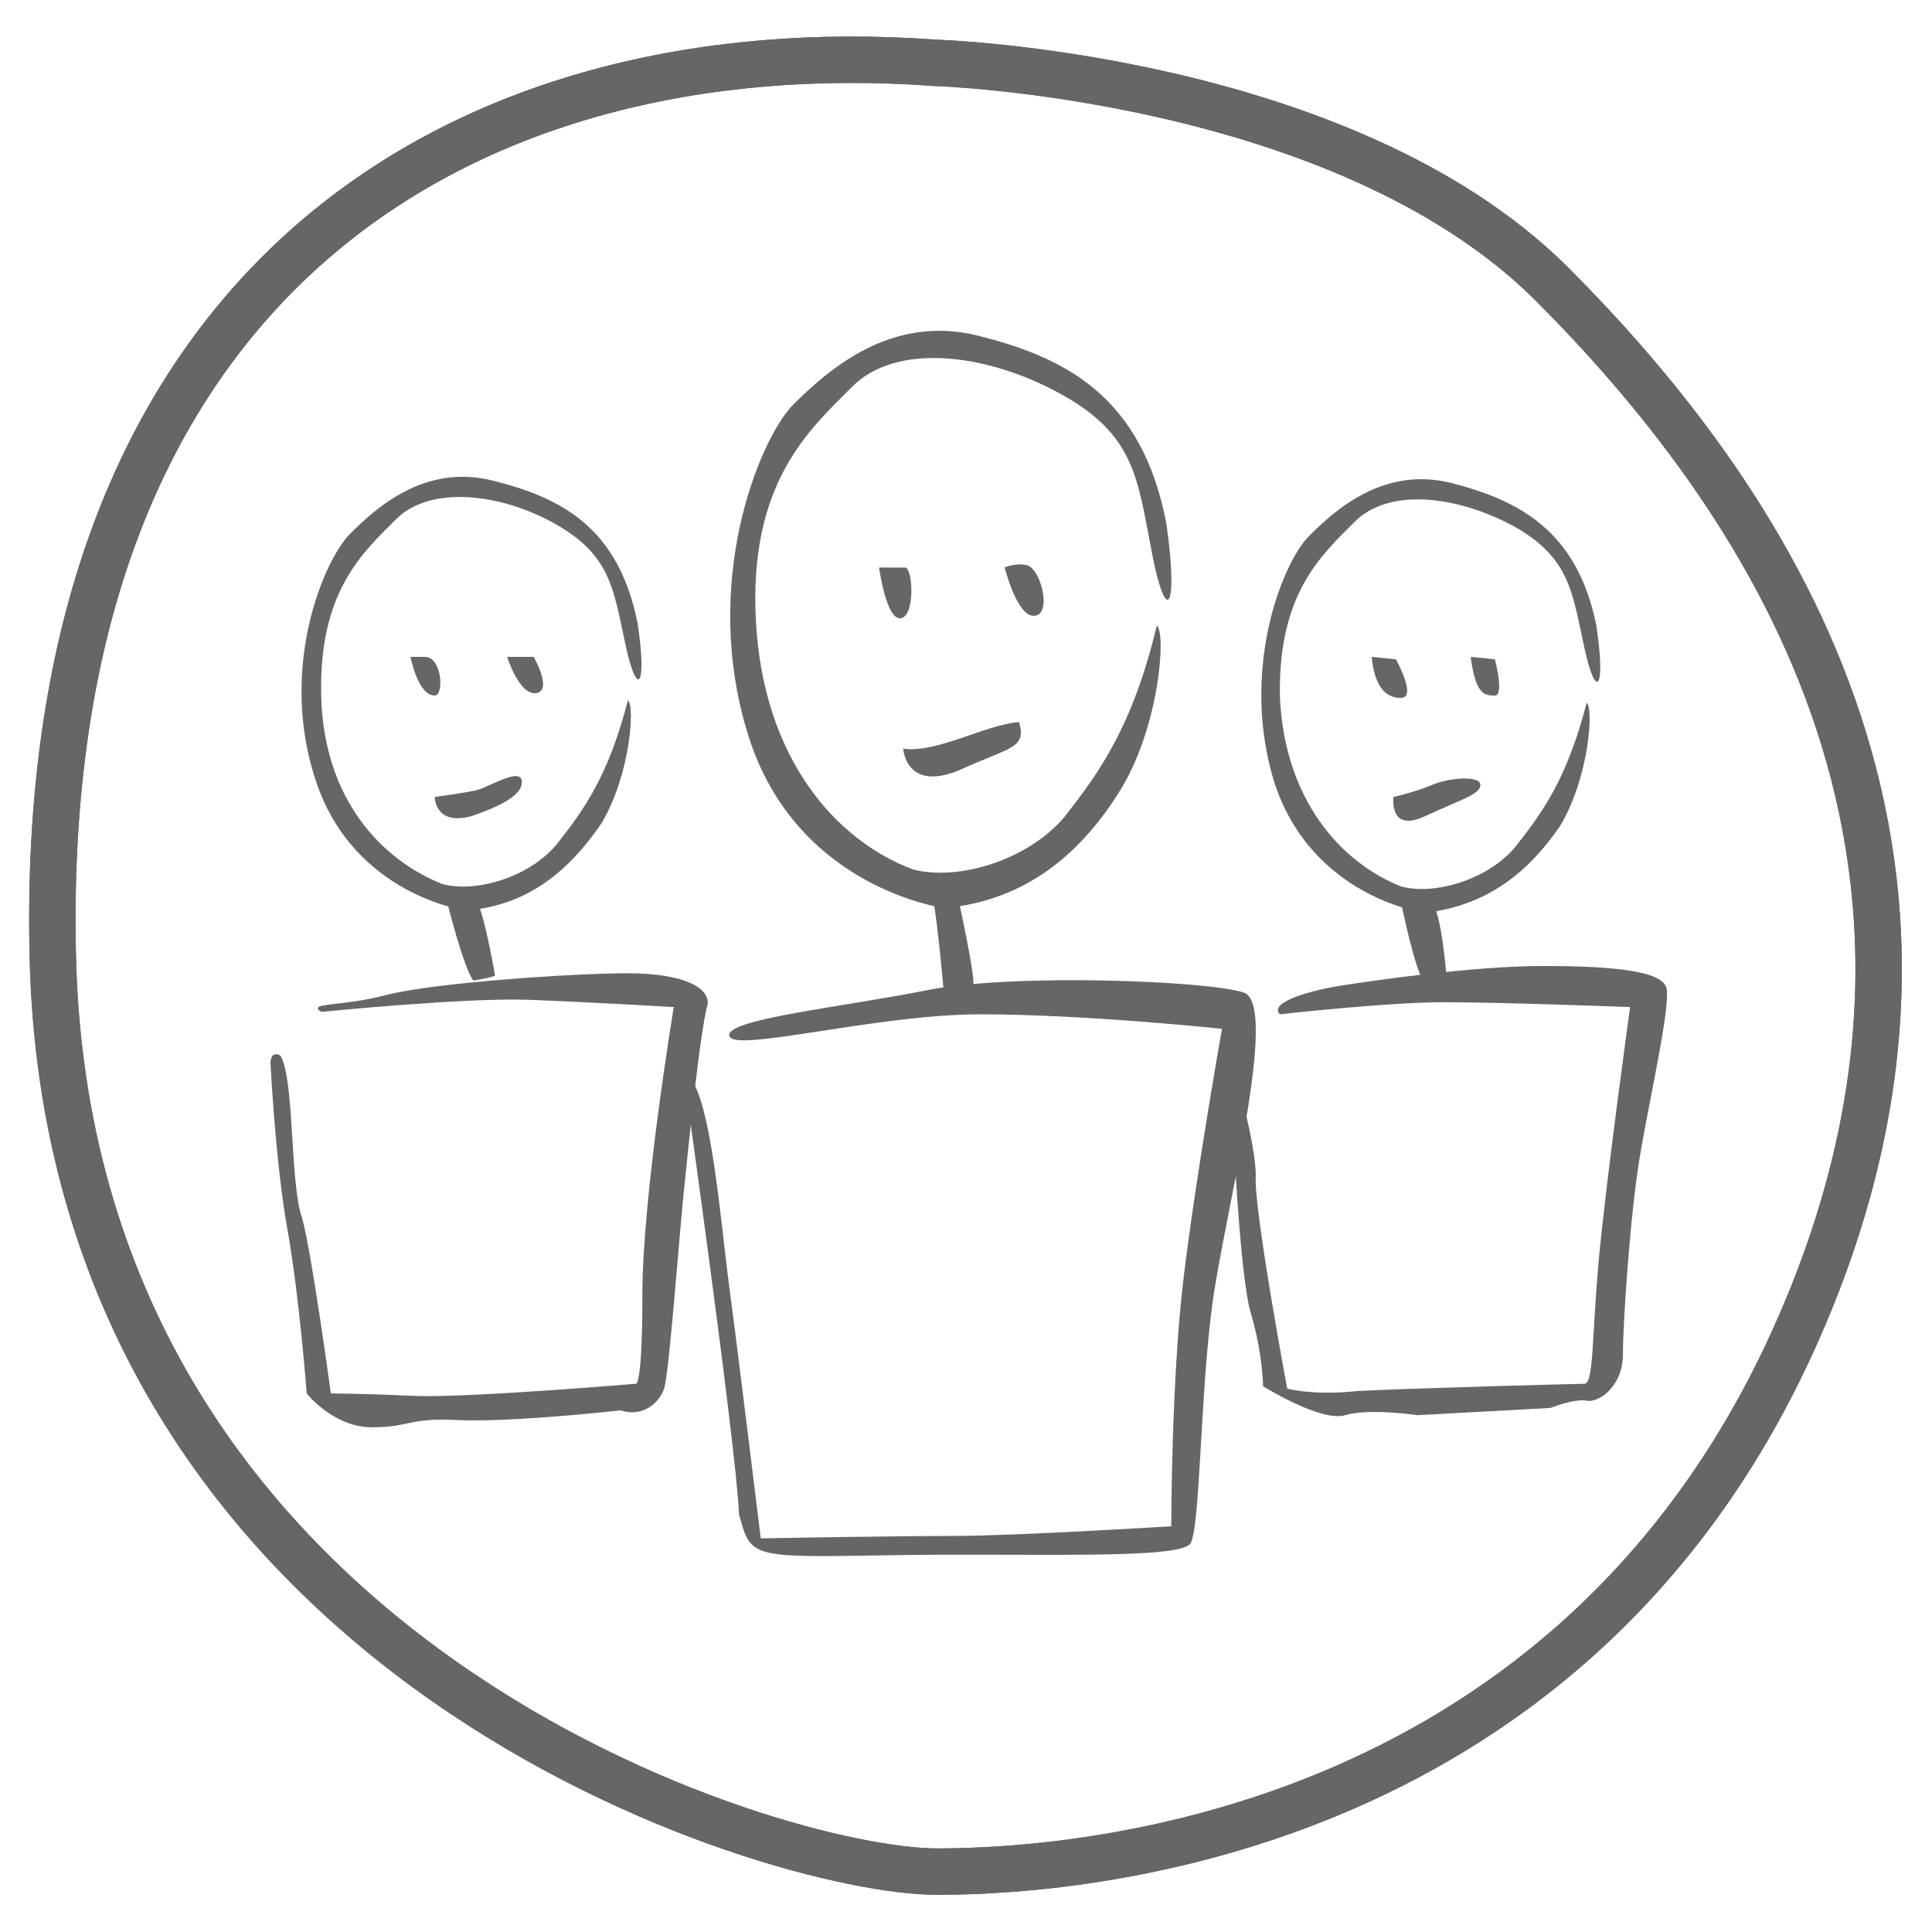 <?xml version="1.0" encoding="utf-8"?>
<!-- Generator: Adobe Illustrator 18.1.1, SVG Export Plug-In . SVG Version: 6.00 Build 0)  -->
<svg version="1.1" id="Calque_1" xmlns="http://www.w3.org/2000/svg" xmlns:xlink="http://www.w3.org/1999/xlink" x="0px" y="0px"
	 width="80px" height="80px" viewBox="0 0 80 80" enable-background="new 0 0 80 80" xml:space="preserve">
<g>
	<path fill="none" stroke="#666666" stroke-width="1.921" d="M38.7,2.6c0,0,16.8,0.5,25.5,9.1c8.6,8.6,19.2,23.5,10.1,43.7
		c-9.1,20.2-28.8,22.1-35.5,22.1S3.2,68.9,2.2,40.1C1.3,11.3,19.5,1.2,38.7,2.6z"/>
</g>
<g>
	<g>
		<path fill="none" stroke="#666666" stroke-width="1.921" d="M38.7,2.6c0,0,16.8,0.5,25.5,9.1c8.6,8.6,19.2,23.5,10.1,43.7
			c-9.1,20.2-28.8,22.1-35.5,22.1S3.2,68.9,2.2,40.1C1.3,11.3,19.5,1.2,38.7,2.6z"/>
	</g>
</g>
<g>
	<path fill="#666666" d="M28.3,44.4c0,0,2.2,15.6,2.3,18.3c0.5,1.8,0.4,1.8,6.2,1.7s12.1,0.2,12.5-0.5s0.4-6.2,0.9-9.9
		s2.8-12.4,1.3-12.9s-9.6-0.8-13.1-0.1s-8.4,1.2-8.2,1.9s6.1-0.9,10.4-0.9s10,0.6,10,0.6s-1.1,6.2-1.6,10.4s-0.5,10.2-0.5,10.2
		s-6.5,0.4-9,0.4s-8,0.1-8,0.1s-0.9-7.4-1.3-10.4S29.4,44.8,28.3,44.4z"/>
	<path fill="#666666" d="M39.1,41.3c0,0-0.3-3.5-0.5-4.2c0.8-0.2,1.1,0.2,1.1,0.2s0.7,3.2,0.6,3.5C40.2,41.2,39.1,41.3,39.1,41.3z"
		/>
	<path fill="#666666" d="M39.1,37.6c0,0-6.1-0.8-8.1-7.1s0.4-12.2,1.8-13.7c1.5-1.5,4.1-3.8,7.7-2.9s6.8,2.5,7.8,7.8
		c0.5,3.5,0,4.3-0.6,1.2S47,18,43.9,16.3s-6.8-2.1-8.6-0.3c-1.8,1.8-4.3,4-4,9.7s3.3,9.1,6.5,10.3c1.9,0.5,4.8-0.4,6.3-2.2
		c1.4-1.8,2.8-3.7,3.8-7.9c0.4,0.3,0.1,4.2-1.5,6.8S42.5,37.3,39.1,37.6z"/>
	<path fill="#666666" d="M59,37.8c0,0-4.6-0.6-6.2-5.3c-1.5-4.7,0.3-9.2,1.4-10.3s3.1-2.9,5.9-2.2c2.7,0.7,5.2,1.9,6,5.9
		c0.4,2.6,0,3.2-0.5,0.9c-0.5-2.3-0.6-3.7-2.9-5c-2.4-1.3-5.2-1.6-6.6-0.2s-3.2,3-3.1,7.3c0.2,4.2,2.5,6.8,5,7.8
		c1.4,0.4,3.7-0.3,4.8-1.7c1.1-1.4,2.1-2.8,2.9-5.9c0.3,0.2,0.1,3.1-1.1,5.1C63.3,36.1,61.6,37.5,59,37.8z"/>
	<path fill="#666666" d="M19.3,37.7c0,0-4.6-0.6-6.2-5.3s0.3-9.2,1.4-10.3s3.1-2.9,5.9-2.2s5.2,1.9,6,5.9c0.4,2.6,0,3.2-0.5,0.9
		c-0.5-2.3-0.6-3.7-2.9-5s-5.2-1.6-6.6-0.2c-1.4,1.4-3.2,3-3.1,7.3s2.5,6.8,5,7.8c1.4,0.4,3.7-0.3,4.8-1.7c1.1-1.4,2.1-2.8,2.9-5.9
		c0.3,0.2,0.1,3.1-1.1,5.1C23.6,36,21.9,37.5,19.3,37.7z"/>
	<path fill="#666666" d="M36.4,23.5c0,0,0.3,2.2,0.9,2.1s0.5-2,0.2-2.1C37.2,23.5,36.4,23.5,36.4,23.5z"/>
	<path fill="#666666" d="M41.6,23.5c0,0,0.5,2,1.2,2c0.8,0,0.3-2-0.3-2.1C42,23.3,41.6,23.5,41.6,23.5z"/>
	<path fill="#666666" d="M37.4,31c0,0,0.1,1.8,2.3,0.9c2.2-1,2.8-0.9,2.5-2C40.8,30,38.8,31.2,37.4,31z"/>
	<path fill="#666666" d="M56.8,27.2l1,0.1c0,0,0.9,1.6,0.2,1.6C57.3,28.9,56.9,28.3,56.8,27.2z"/>
	<path fill="#666666" d="M60.9,27.2l1,0.1c0,0,0.4,1.5,0,1.5S61.1,28.8,60.9,27.2z"/>
	<path fill="#666666" d="M57.7,33c0,0-0.2,1.5,1.3,0.8s2.3-0.9,2.3-1.3c0-0.4-1.3-0.3-2,0S57.7,33,57.7,33z"/>
	<path fill="#666666" d="M17,27.2c0,0,0.3,1.6,1,1.6c0.4,0,0.3-1.6-0.4-1.6C17,27.2,17,27.2,17,27.2z"/>
	<path fill="#666666" d="M21,27.2c0,0,0.5,1.6,1.2,1.5s-0.1-1.5-0.1-1.5L21,27.2z"/>
	<path fill="#666666" d="M18,33c0,0,0,1.2,1.5,0.8c1.5-0.5,2.2-1,2.1-1.5c-0.1-0.5-1.4,0.3-1.8,0.4C19.5,32.8,18,33,18,33z"/>
	<path fill="#666666" d="M18.5,37.3c0,0,0.7,2.8,1.1,3.3c0.7-0.1,0.9-0.2,0.9-0.2s-0.5-2.9-0.8-3.1C19.5,37.2,18.5,37.3,18.5,37.3z"
		/>
	<path fill="#666666" d="M13.3,41.9c0,0,6-0.6,8.6-0.5s6,0.3,6,0.3s-1.3,7.8-1.3,11.9s-0.3,3.7-0.3,3.7s-7.1,0.6-9.2,0.5
		s-3.4-0.1-3.4-0.1s-0.8-5.9-1.2-7.3c-0.5-1.4-0.3-5.8-0.9-6.7c-0.4-0.2-0.4,0.3-0.4,0.3s0.2,4.1,0.7,6.9c0.5,2.8,0.8,6.8,0.8,6.8
		s1.1,1.4,2.7,1.4s1.5-0.4,3.5-0.3c2,0.1,5.9-0.3,6.8-0.4c0.9,0.3,1.6-0.3,1.8-0.9s0.6-6,0.8-8c0.2-2,0.7-6.9,1-7.9
		c0.1-0.7-1-1.3-3.3-1.3s-8.1,0.4-10,0.9S12.7,41.5,13.3,41.9z"/>
	<path fill="#666666" d="M58,37.3c0,0,0.6,3,1,3.4c0.5,0.4,0.9-0.2,0.9-0.2s-0.2-2.7-0.6-3.1C58.9,36.9,58,37.3,58,37.3z"/>
	<path fill="#666666" d="M53,42c0,0,4.4-0.5,6.8-0.5c2.4,0,7.7,0.2,7.7,0.2s-1,7.2-1.3,10.5c-0.3,3.3-0.2,5.1-0.6,5.1
		s-7.6,0.2-9.4,0.3c-1.8,0.2-2.9-0.1-2.9-0.1s-1.4-7.5-1.3-8.8c0-1.3-0.8-4.1-0.8-4.1L51,45.5c0,0,0.3,7.3,0.8,8.9
		c0.5,1.7,0.5,3,0.5,3s2.4,1.5,3.4,1.2c1-0.3,3,0,3,0l5.5-0.3c0,0,1-0.4,1.5-0.3c0.5,0.1,1.5-0.6,1.5-1.9c0-1.3,0.3-5.8,0.7-8.2
		c0.4-2.4,1.3-6.3,1.1-7S66.8,40,63.9,40c-2.9,0-7,0.6-8.3,0.8S52.5,41.5,53,42z"/>
</g>
</svg>
